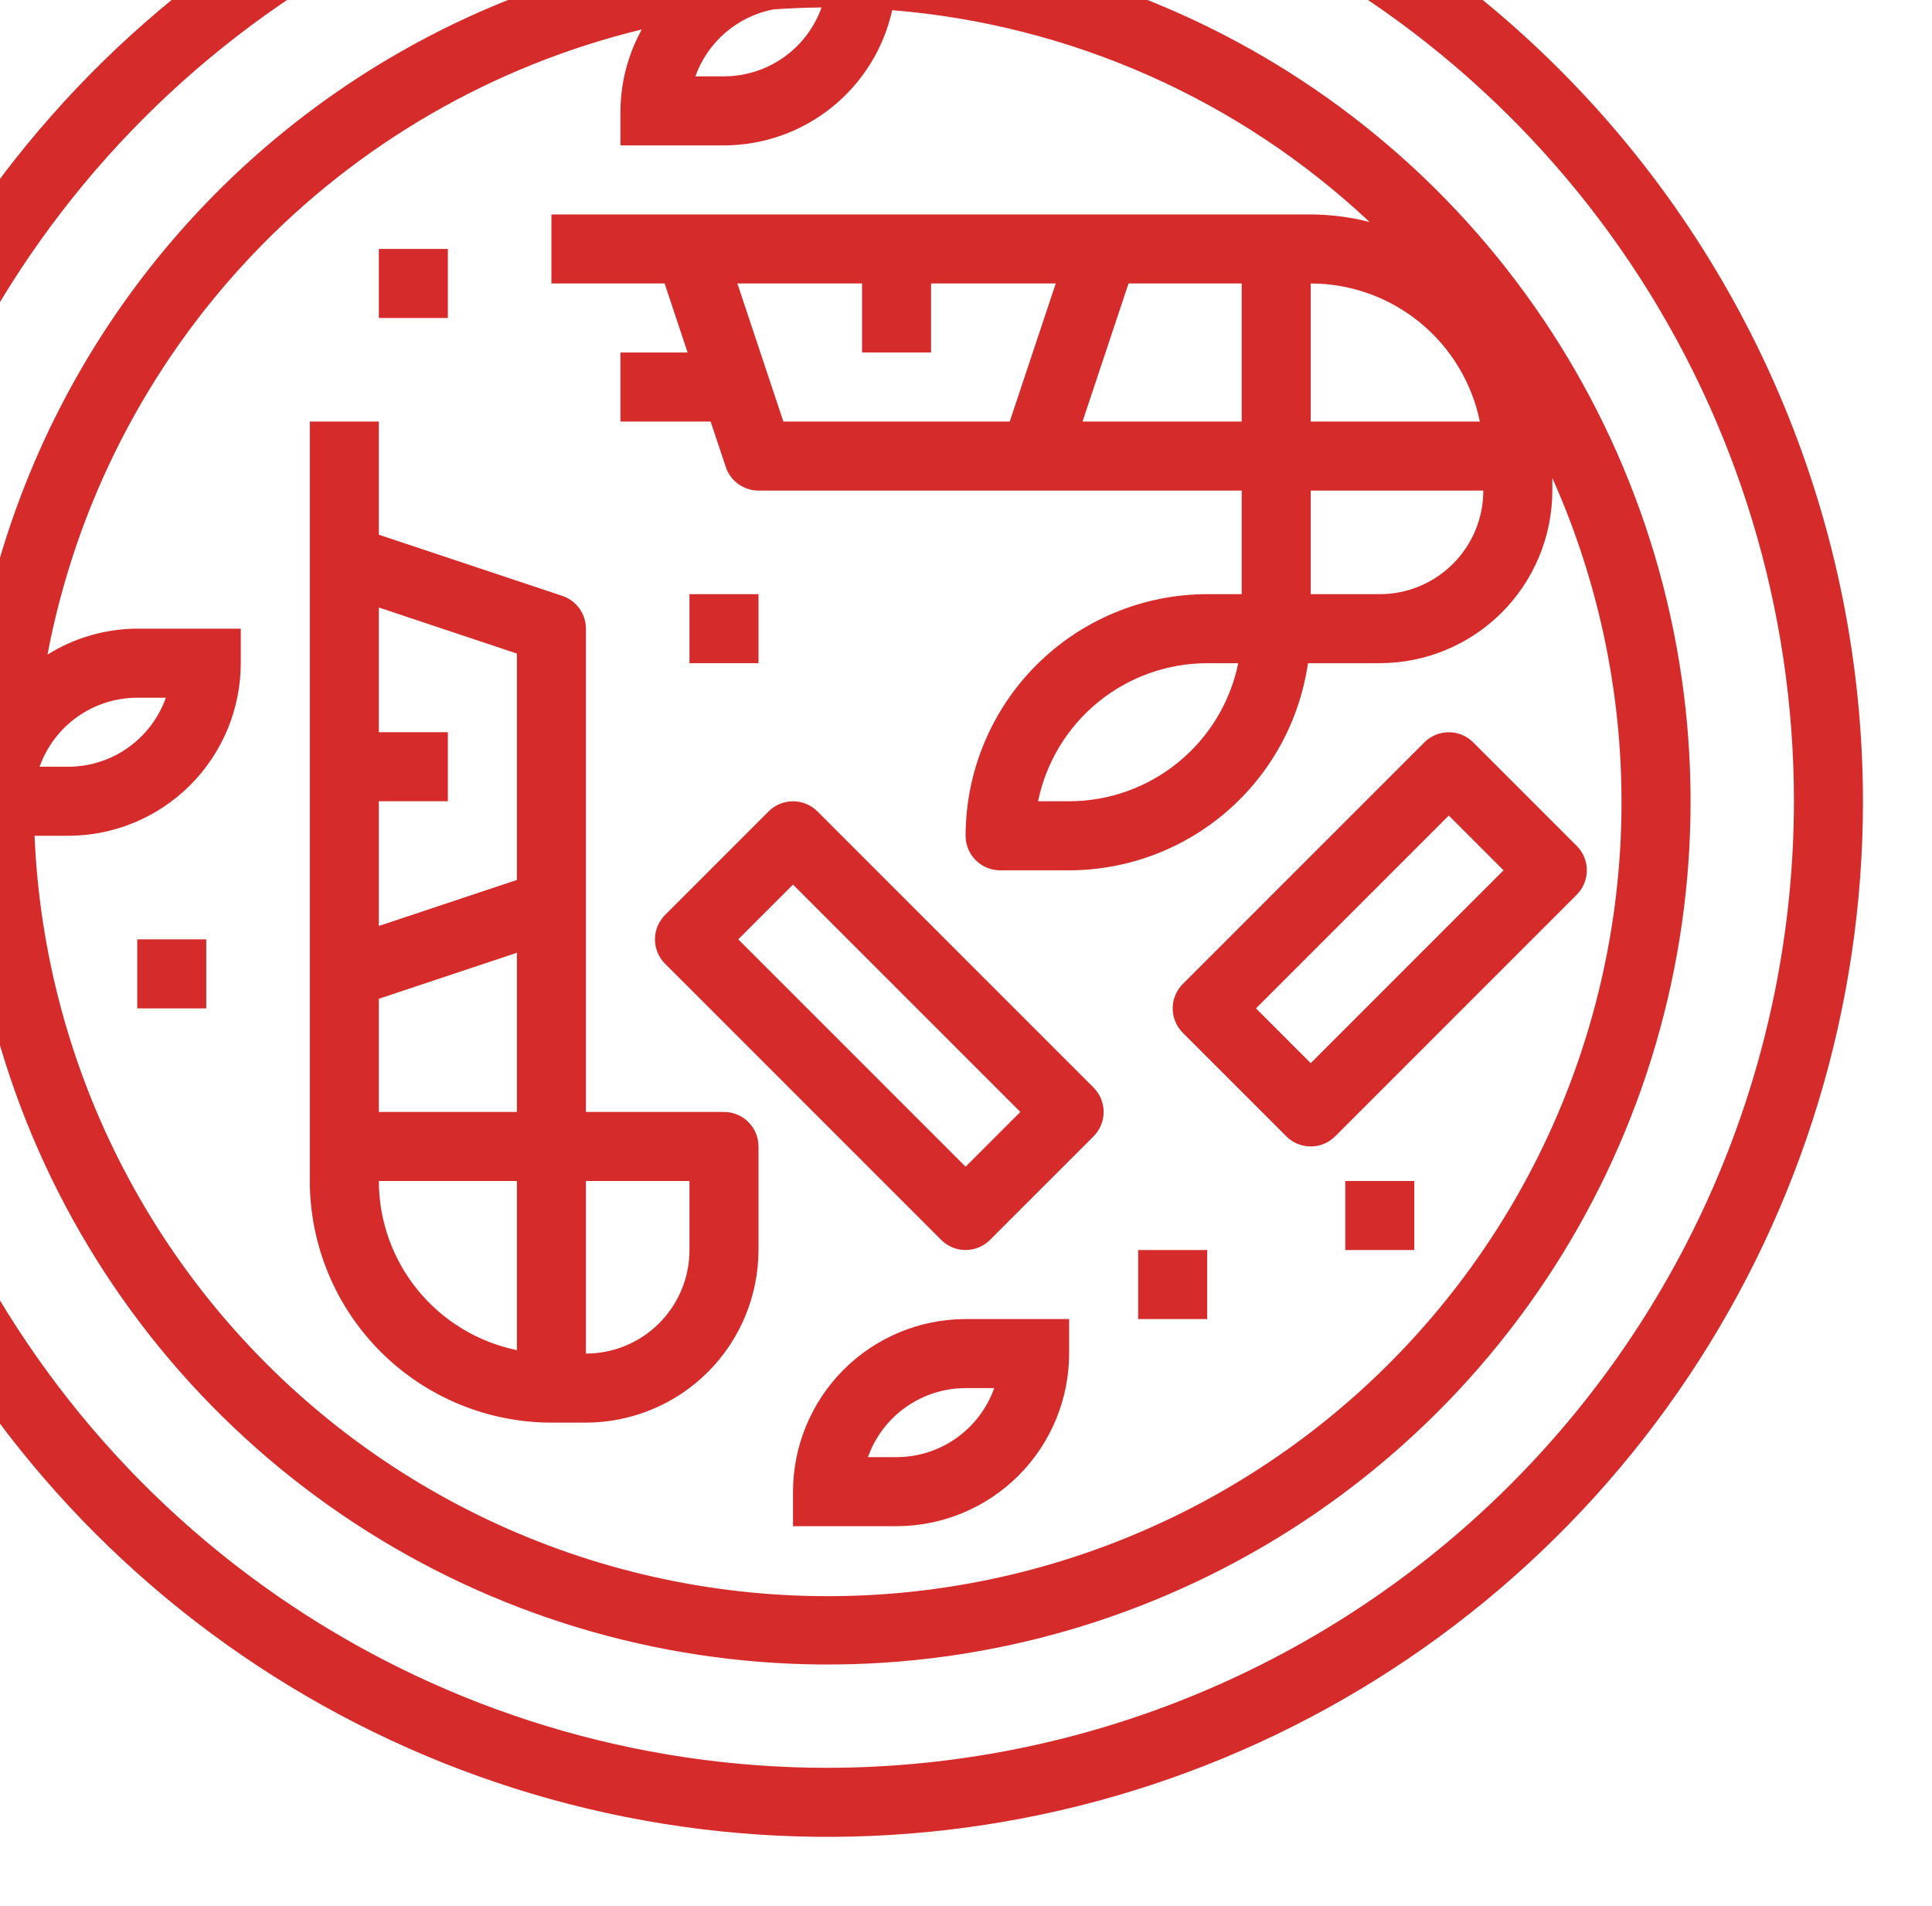 <svg width="293" height="289" viewBox="0 0 293 289" fill="none" xmlns="http://www.w3.org/2000/svg">
<g clip-path="url(#clip0)">
<path d="M120.266 226.188V231.422H135.969C142.907 231.414 149.559 228.654 154.466 223.747C159.372 218.841 162.132 212.189 162.141 205.25V200.016H146.438C139.499 200.024 132.847 202.784 127.94 207.69C123.034 212.597 120.274 219.249 120.266 226.188ZM135.969 220.953H131.629C132.716 217.894 134.722 215.245 137.374 213.371C140.025 211.497 143.191 210.488 146.438 210.484H150.777C149.69 213.544 147.684 216.192 145.033 218.067C142.382 219.941 139.215 220.949 135.969 220.953Z" fill="#D52B2B"/>
<path d="M109.797 168.609H88.859V95.328C88.86 94.229 88.514 93.158 87.871 92.266C87.229 91.375 86.322 90.708 85.279 90.361L57.453 81.085V63.922H46.984V179.078C46.995 188.792 50.859 198.106 57.728 204.975C64.597 211.844 73.911 215.708 83.625 215.719H88.859C95.798 215.71 102.45 212.95 107.357 208.044C112.263 203.138 115.023 196.486 115.031 189.547V173.844C115.031 172.456 114.48 171.124 113.498 170.142C112.517 169.161 111.185 168.609 109.797 168.609ZM78.391 204.727C72.483 203.513 67.174 200.298 63.36 195.626C59.546 190.954 57.46 185.109 57.453 179.078H78.391V204.727ZM78.391 168.609H57.453V151.446L78.391 144.468V168.609ZM78.391 133.429L57.453 140.407V121.5H67.922V111.031H57.453V92.119L78.391 99.102V133.429ZM104.562 189.547C104.562 193.712 102.908 197.706 99.963 200.651C97.018 203.596 93.024 205.25 88.859 205.25V179.078H104.562V189.547Z" fill="#D52B2B"/>
<path d="M125.5 -35.531C94.442 -35.531 64.082 -26.322 38.258 -9.067C12.434 8.188 -7.693 32.713 -19.578 61.407C-31.463 90.1 -34.573 121.674 -28.514 152.135C-22.455 182.596 -7.499 210.577 14.462 232.538C36.423 254.499 64.404 269.455 94.865 275.514C125.326 281.573 156.9 278.463 185.593 266.578C214.287 254.693 238.812 234.566 256.067 208.742C273.322 182.918 282.531 152.558 282.531 121.5C282.484 79.867 265.925 39.953 236.486 10.514C207.047 -18.925 167.133 -35.484 125.5 -35.531ZM125.5 268.063C96.513 268.063 68.176 259.467 44.074 243.362C19.972 227.258 1.187 204.368 -9.906 177.587C-20.999 150.806 -23.901 121.337 -18.246 92.907C-12.591 64.477 1.368 38.362 21.865 17.865C42.362 -2.632 68.477 -16.591 96.907 -22.246C125.337 -27.901 154.806 -24.999 181.587 -13.906C208.368 -2.813 231.258 15.972 247.362 40.074C263.467 64.176 272.063 92.513 272.063 121.5C272.018 160.357 256.563 197.61 229.086 225.086C201.61 252.563 164.357 268.018 125.5 268.063Z" fill="#D52B2B"/>
<path d="M135.969 -8.904C135.969 -8.904 118.737 -9.197 117.968 -9.129C84.637 -7.17 53.311 7.442 30.39 31.72C7.469 55.998 -5.318 88.111 -5.359 121.5L-5.229 126.734C-4.227 151.93 4.032 176.3 18.556 196.912C33.08 217.525 53.25 233.502 76.64 242.922C100.029 252.343 125.643 254.805 150.398 250.012C175.154 245.22 197.998 233.377 216.183 215.909C234.367 198.44 247.118 176.09 252.9 151.546C258.682 127.003 257.25 101.311 248.777 77.562C240.303 53.813 225.148 33.018 205.135 17.678C185.122 2.339 161.104 -6.892 135.969 -8.904ZM117.308 1.418C119.721 1.256 122.145 1.151 124.594 1.13C123.506 4.185 121.5 6.828 118.851 8.698C116.202 10.568 113.039 11.574 109.797 11.578H105.458C106.38 9.001 107.958 6.708 110.036 4.927C112.114 3.145 114.62 1.936 117.308 1.418ZM235.422 74.391V72.49C242.66 88.674 246.235 106.256 245.891 123.981C245.547 141.706 241.293 159.136 233.432 175.027C225.571 190.917 214.298 204.875 200.418 215.904C186.538 226.933 170.393 234.76 153.138 238.826C135.882 242.893 117.941 243.098 100.597 239.427C83.253 235.757 66.933 228.301 52.804 217.593C38.676 206.884 27.086 193.188 18.864 177.481C10.642 161.775 5.99 144.447 5.24 126.734H10.344C17.282 126.726 23.934 123.966 28.841 119.06C33.747 114.153 36.507 107.501 36.516 100.562V95.328H20.812C15.999 95.347 11.287 96.706 7.203 99.254C11.532 76.466 22.334 55.408 38.317 38.599C54.3 21.79 74.788 9.941 97.329 4.47C95.237 8.249 94.125 12.493 94.094 16.812V22.047H109.797C115.747 22.038 121.516 20.002 126.153 16.275C130.791 12.548 134.021 7.352 135.309 1.544C162.382 3.743 187.907 15.067 207.706 33.662C204.79 32.912 201.792 32.527 198.781 32.516H83.625V42.984H100.794L104.28 53.453H94.094V63.922H107.771L110.069 70.81C110.416 71.852 111.082 72.758 111.973 73.401C112.863 74.043 113.933 74.39 115.031 74.391H188.312V90.094H183.078C173.364 90.105 164.051 93.969 157.182 100.838C150.312 107.707 146.449 117.02 146.438 126.734C146.438 128.123 146.989 129.454 147.971 130.436C148.952 131.417 150.284 131.969 151.672 131.969H162.141C170.944 131.958 179.449 128.779 186.101 123.012C192.752 117.245 197.105 109.276 198.362 100.562H209.25C216.189 100.554 222.841 97.794 227.747 92.888C232.654 87.981 235.414 81.329 235.422 74.391ZM6.004 116.266C7.091 113.206 9.097 110.558 11.749 108.683C14.4 106.809 17.566 105.801 20.812 105.797H25.152C24.065 108.856 22.059 111.505 19.408 113.379C16.756 115.253 13.591 116.262 10.344 116.266H6.004ZM188.312 42.984V63.922H164.172L171.149 42.984H188.312ZM141.203 53.453V42.984H160.11L153.132 63.922H118.805L111.828 42.984H130.734V53.453H141.203ZM187.789 100.562C186.575 106.47 183.361 111.779 178.689 115.593C174.017 119.407 168.172 121.493 162.141 121.5H157.43C158.644 115.592 161.858 110.283 166.53 106.469C171.202 102.655 177.047 100.569 183.078 100.562H187.789ZM209.25 90.094H198.781V74.391H224.953C224.953 78.555 223.299 82.549 220.354 85.494C217.409 88.439 213.415 90.094 209.25 90.094ZM224.43 63.922H198.781V42.984C204.813 42.991 210.657 45.077 215.329 48.891C220.002 52.705 223.216 58.014 224.43 63.922Z" fill="#D52B2B"/>
<path d="M204.016 179.078H214.484V189.547H204.016V179.078Z" fill="#D52B2B"/>
<path d="M123.966 123.034C122.985 122.052 121.653 121.501 120.265 121.501C118.878 121.501 117.546 122.052 116.565 123.034L100.862 138.737C99.88 139.718 99.329 141.05 99.329 142.438C99.329 143.826 99.88 145.157 100.862 146.138L142.737 188.013C143.718 188.995 145.049 189.546 146.437 189.546C147.825 189.546 149.156 188.995 150.138 188.013L165.841 172.31C166.822 171.329 167.374 169.997 167.374 168.609C167.374 167.222 166.822 165.89 165.841 164.909L123.966 123.034ZM146.437 176.911L111.964 142.438L120.265 134.136L154.739 168.609L146.437 176.911Z" fill="#D52B2B"/>
<path d="M179.377 156.607L195.08 172.31C196.062 173.291 197.393 173.843 198.781 173.843C200.169 173.843 201.5 173.291 202.482 172.31L239.122 135.67C240.104 134.688 240.655 133.357 240.655 131.969C240.655 130.581 240.104 129.25 239.122 128.268L223.419 112.565C222.438 111.584 221.107 111.032 219.719 111.032C218.331 111.032 217 111.584 216.018 112.565L179.377 149.206C178.396 150.187 177.845 151.518 177.845 152.906C177.845 154.294 178.396 155.625 179.377 156.607ZM219.719 123.667L228.02 131.969L198.781 161.208L190.479 152.906L219.719 123.667Z" fill="#D52B2B"/>
<path d="M57.453 37.75H67.922V48.219H57.453V37.75Z" fill="#D52B2B"/>
<path d="M104.562 90.094H115.031V100.562H104.562V90.094Z" fill="#D52B2B"/>
<path d="M20.812 142.438H31.281V152.906H20.812V142.438Z" fill="#D52B2B"/>
<path d="M172.609 189.547H183.078V200.016H172.609V189.547Z" fill="#D52B2B"/>
</g>
<defs>
<clipPath id="clip0">
<rect width="293" height="289" fill="white"/>
</clipPath>
</defs>
</svg>
